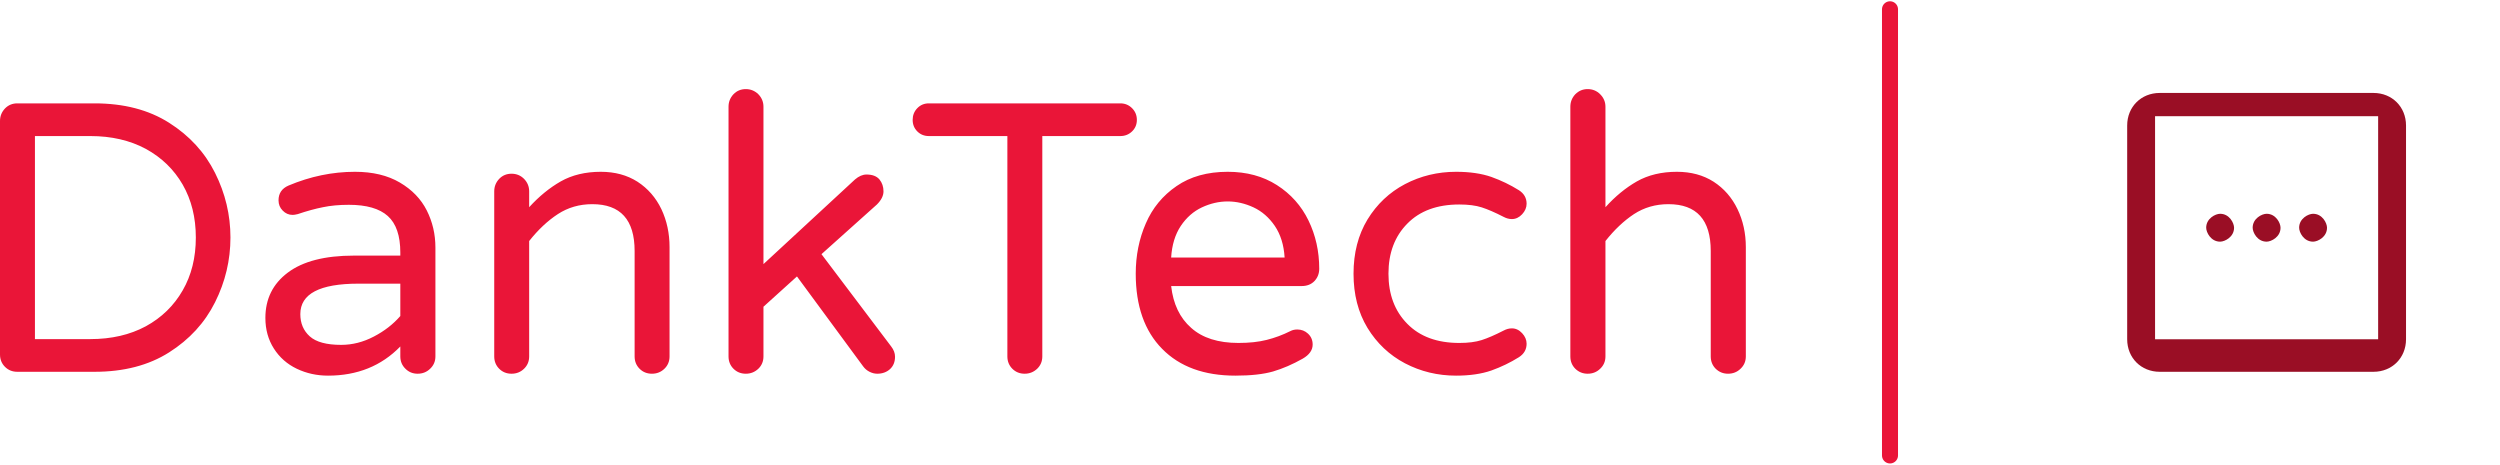 <?xml version="1.0" standalone="no"?>
<svg xmlns="http://www.w3.org/2000/svg" viewBox="0 0 156 29" width="156" height="29"><path fill="#ea1538" fill-rule="nonzero" d="M1.08 17.64Q0.62 17.64 0.31 17.33Q0 17.02 0 16.56L0 16.56L0 1.99Q0 1.54 0.31 1.21Q0.62 0.89 1.08 0.89L1.08 0.89L5.90 0.89Q8.64 0.89 10.55 2.10Q12.46 3.31 13.42 5.23Q14.38 7.15 14.38 9.26L14.38 9.26Q14.38 11.38 13.42 13.30Q12.46 15.22 10.55 16.43Q8.64 17.64 5.90 17.64L5.90 17.64L1.08 17.64ZM2.18 15.60L5.64 15.60Q7.61 15.60 9.10 14.80Q10.58 13.99 11.40 12.56Q12.22 11.14 12.22 9.26L12.22 9.26Q12.22 7.39 11.40 5.96Q10.58 4.54 9.10 3.73Q7.61 2.93 5.64 2.93L5.64 2.93L2.18 2.93L2.18 15.60ZM20.47 17.88Q19.42 17.88 18.52 17.45Q17.62 17.02 17.09 16.19Q16.56 15.36 16.56 14.28L16.56 14.28Q16.56 12.50 17.96 11.45Q19.37 10.39 22.08 10.39L22.08 10.39L24.98 10.39L24.98 10.20Q24.98 8.62 24.20 7.92Q23.42 7.22 21.77 7.22L21.77 7.22Q20.86 7.22 20.15 7.37Q19.44 7.51 18.58 7.80L18.58 7.80Q18.38 7.85 18.26 7.85L18.26 7.85Q17.90 7.85 17.64 7.58Q17.38 7.32 17.38 6.94L17.38 6.94Q17.38 6.29 18 6.02L18 6.02Q20.04 5.16 22.15 5.16L22.15 5.16Q23.81 5.16 24.95 5.83Q26.09 6.50 26.63 7.57Q27.17 8.64 27.17 9.89L27.17 9.89L27.17 16.68Q27.17 17.14 26.84 17.45Q26.52 17.76 26.06 17.76L26.06 17.76Q25.61 17.76 25.30 17.45Q24.98 17.14 24.98 16.68L24.98 16.68L24.98 16.06Q23.21 17.88 20.47 17.88L20.47 17.88ZM21.29 15.96Q22.34 15.96 23.33 15.44Q24.31 14.93 24.98 14.16L24.98 14.16L24.98 12.14L22.37 12.14Q18.74 12.14 18.74 14.04L18.74 14.04Q18.74 14.90 19.33 15.43Q19.92 15.96 21.29 15.96L21.29 15.96ZM31.92 17.76Q31.46 17.76 31.15 17.45Q30.84 17.14 30.84 16.68L30.84 16.68L30.84 6.38Q30.84 5.93 31.15 5.60Q31.46 5.28 31.92 5.28L31.92 5.28Q32.38 5.28 32.70 5.60Q33.02 5.93 33.02 6.38L33.02 6.38L33.02 7.37Q33.94 6.36 34.99 5.76Q36.05 5.16 37.49 5.16L37.49 5.16Q38.81 5.16 39.78 5.78Q40.75 6.41 41.27 7.49Q41.78 8.57 41.78 9.86L41.78 9.86L41.78 16.68Q41.78 17.14 41.46 17.45Q41.14 17.76 40.68 17.76L40.68 17.76Q40.22 17.76 39.91 17.45Q39.60 17.14 39.60 16.68L39.60 16.68L39.60 10.10Q39.60 7.18 36.96 7.18L36.96 7.18Q35.76 7.18 34.81 7.80Q33.86 8.42 33.02 9.48L33.02 9.48L33.02 16.68Q33.02 17.14 32.70 17.45Q32.38 17.76 31.92 17.76L31.92 17.76ZM46.54 17.76Q46.08 17.76 45.77 17.45Q45.46 17.14 45.46 16.68L45.46 16.68L45.46 1.10Q45.46 0.65 45.77 0.32Q46.08 0 46.54 0L46.54 0Q46.99 0 47.32 0.32Q47.64 0.65 47.64 1.10L47.64 1.10L47.64 10.92L53.35 5.64Q53.71 5.33 54.07 5.33L54.07 5.33Q54.62 5.33 54.88 5.64Q55.13 5.95 55.13 6.38L55.13 6.38Q55.13 6.79 54.72 7.20L54.72 7.20L51.26 10.30L55.61 16.06Q55.85 16.37 55.85 16.70L55.85 16.70Q55.85 17.18 55.54 17.47Q55.22 17.76 54.74 17.76L54.74 17.76Q54.50 17.76 54.26 17.64Q54.02 17.52 53.86 17.30L53.86 17.30L49.73 11.69L47.64 13.58L47.64 16.68Q47.64 17.14 47.32 17.45Q46.99 17.76 46.54 17.76L46.54 17.76ZM63.94 17.76Q63.48 17.76 63.17 17.45Q62.86 17.14 62.86 16.68L62.86 16.68L62.86 2.93L57.96 2.93Q57.53 2.93 57.24 2.64Q56.95 2.35 56.95 1.92L56.95 1.92Q56.95 1.49 57.24 1.19Q57.53 0.89 57.96 0.89L57.96 0.89L69.91 0.89Q70.34 0.89 70.64 1.19Q70.94 1.49 70.94 1.92L70.94 1.92Q70.94 2.35 70.64 2.64Q70.34 2.93 69.91 2.93L69.91 2.93L65.04 2.93L65.04 16.68Q65.04 17.14 64.72 17.45Q64.39 17.76 63.94 17.76L63.94 17.76ZM77.09 17.88Q74.16 17.88 72.52 16.21Q70.87 14.54 70.87 11.52L70.87 11.52Q70.87 9.82 71.50 8.38Q72.12 6.94 73.42 6.05Q74.71 5.16 76.61 5.16L76.61 5.16Q78.38 5.16 79.68 5.99Q80.98 6.82 81.65 8.20Q82.32 9.58 82.32 11.21L82.32 11.21Q82.32 11.66 82.02 11.98Q81.72 12.29 81.22 12.29L81.22 12.29L73.08 12.29Q73.27 13.97 74.33 14.90Q75.38 15.84 77.28 15.84L77.28 15.84Q78.29 15.84 79.04 15.65Q79.80 15.46 80.52 15.10L80.52 15.10Q80.71 15 80.95 15L80.95 15Q81.34 15 81.62 15.26Q81.91 15.53 81.91 15.94L81.91 15.94Q81.91 16.46 81.29 16.82L81.29 16.82Q80.35 17.35 79.44 17.62Q78.53 17.88 77.09 17.88L77.09 17.88ZM73.08 10.51L80.16 10.51Q80.09 9.34 79.55 8.54Q79.01 7.75 78.22 7.38Q77.42 7.01 76.61 7.01L76.61 7.01Q75.79 7.01 75 7.38Q74.21 7.75 73.68 8.54Q73.15 9.34 73.08 10.51L73.08 10.51ZM90.86 17.88Q89.14 17.88 87.67 17.11Q86.21 16.34 85.33 14.90Q84.46 13.46 84.46 11.52L84.46 11.52Q84.46 9.58 85.33 8.14Q86.21 6.70 87.67 5.93Q89.14 5.16 90.86 5.16L90.86 5.16Q92.14 5.16 93.06 5.48Q93.98 5.81 94.78 6.31L94.78 6.31Q95.26 6.62 95.26 7.15L95.26 7.15Q95.26 7.51 94.98 7.81Q94.70 8.11 94.34 8.11L94.34 8.11Q94.08 8.11 93.82 7.97L93.82 7.97Q93.02 7.56 92.46 7.38Q91.90 7.20 91.06 7.20L91.06 7.20Q88.99 7.20 87.82 8.39Q86.64 9.58 86.64 11.52L86.64 11.52Q86.64 13.46 87.82 14.65Q88.99 15.84 91.06 15.84L91.06 15.84Q91.90 15.84 92.46 15.66Q93.02 15.48 93.82 15.07L93.82 15.07Q94.08 14.93 94.34 14.93L94.34 14.93Q94.70 14.93 94.98 15.23Q95.26 15.53 95.26 15.89L95.26 15.89Q95.26 16.42 94.78 16.73L94.78 16.73Q93.98 17.23 93.06 17.56Q92.14 17.88 90.86 17.88L90.86 17.88ZM99.07 17.76Q98.62 17.76 98.30 17.45Q97.99 17.14 97.99 16.68L97.99 16.68L97.99 1.10Q97.99 0.65 98.30 0.32Q98.62 0 99.07 0L99.07 0Q99.53 0 99.85 0.32Q100.18 0.65 100.18 1.10L100.18 1.10L100.18 7.37Q101.09 6.36 102.14 5.76Q103.20 5.16 104.64 5.16L104.64 5.16Q105.96 5.16 106.93 5.78Q107.90 6.41 108.42 7.49Q108.94 8.57 108.94 9.86L108.94 9.86L108.94 16.68Q108.94 17.14 108.61 17.45Q108.29 17.76 107.83 17.76L107.83 17.76Q107.38 17.76 107.06 17.45Q106.75 17.14 106.75 16.68L106.75 16.68L106.75 10.10Q106.75 7.18 104.11 7.18L104.11 7.18Q102.91 7.18 101.96 7.80Q101.02 8.42 100.18 9.48L100.18 9.48L100.18 16.68Q100.18 17.14 99.85 17.45Q99.53 17.76 99.07 17.76L99.07 17.76Z" transform="translate(0, 5.56)"></path><line x1="117.936" y1="2%" x2="117.936" y2="98%" stroke="#ea1538" stroke-linecap="round"></line><g fill="#9a0e25" color="#9a0e25" transform="translate(126.936 0) scale(0.29)"><svg width="100.0" height="100.0" x="0.0" y="0.0" viewBox="0 0 100 100"><defs><style type="text/css">
   
    .fil0 {fill:currentColor}
   
  </style></defs><g><path class="fil0" d="M27 20l46 0c4,0 7,3 7,7l0 46c0,4 -3,7 -7,7l-46 0c-4,0 -7,-3 -7,-7l0 -46c0,-4 3,-7 7,-7zm33 26c2,0 3,2 3,3 0,2 -2,3 -3,3 -2,0 -3,-2 -3,-3 0,-2 2,-3 3,-3zm-20 0c2,0 3,2 3,3 0,2 -2,3 -3,3 -2,0 -3,-2 -3,-3 0,-2 2,-3 3,-3zm10 0c2,0 3,2 3,3 0,2 -2,3 -3,3 -2,0 -3,-2 -3,-3 0,-2 2,-3 3,-3zm-24 -21l0 48 48 0 0 -48 -48 0z"></path></g></svg></g></svg>